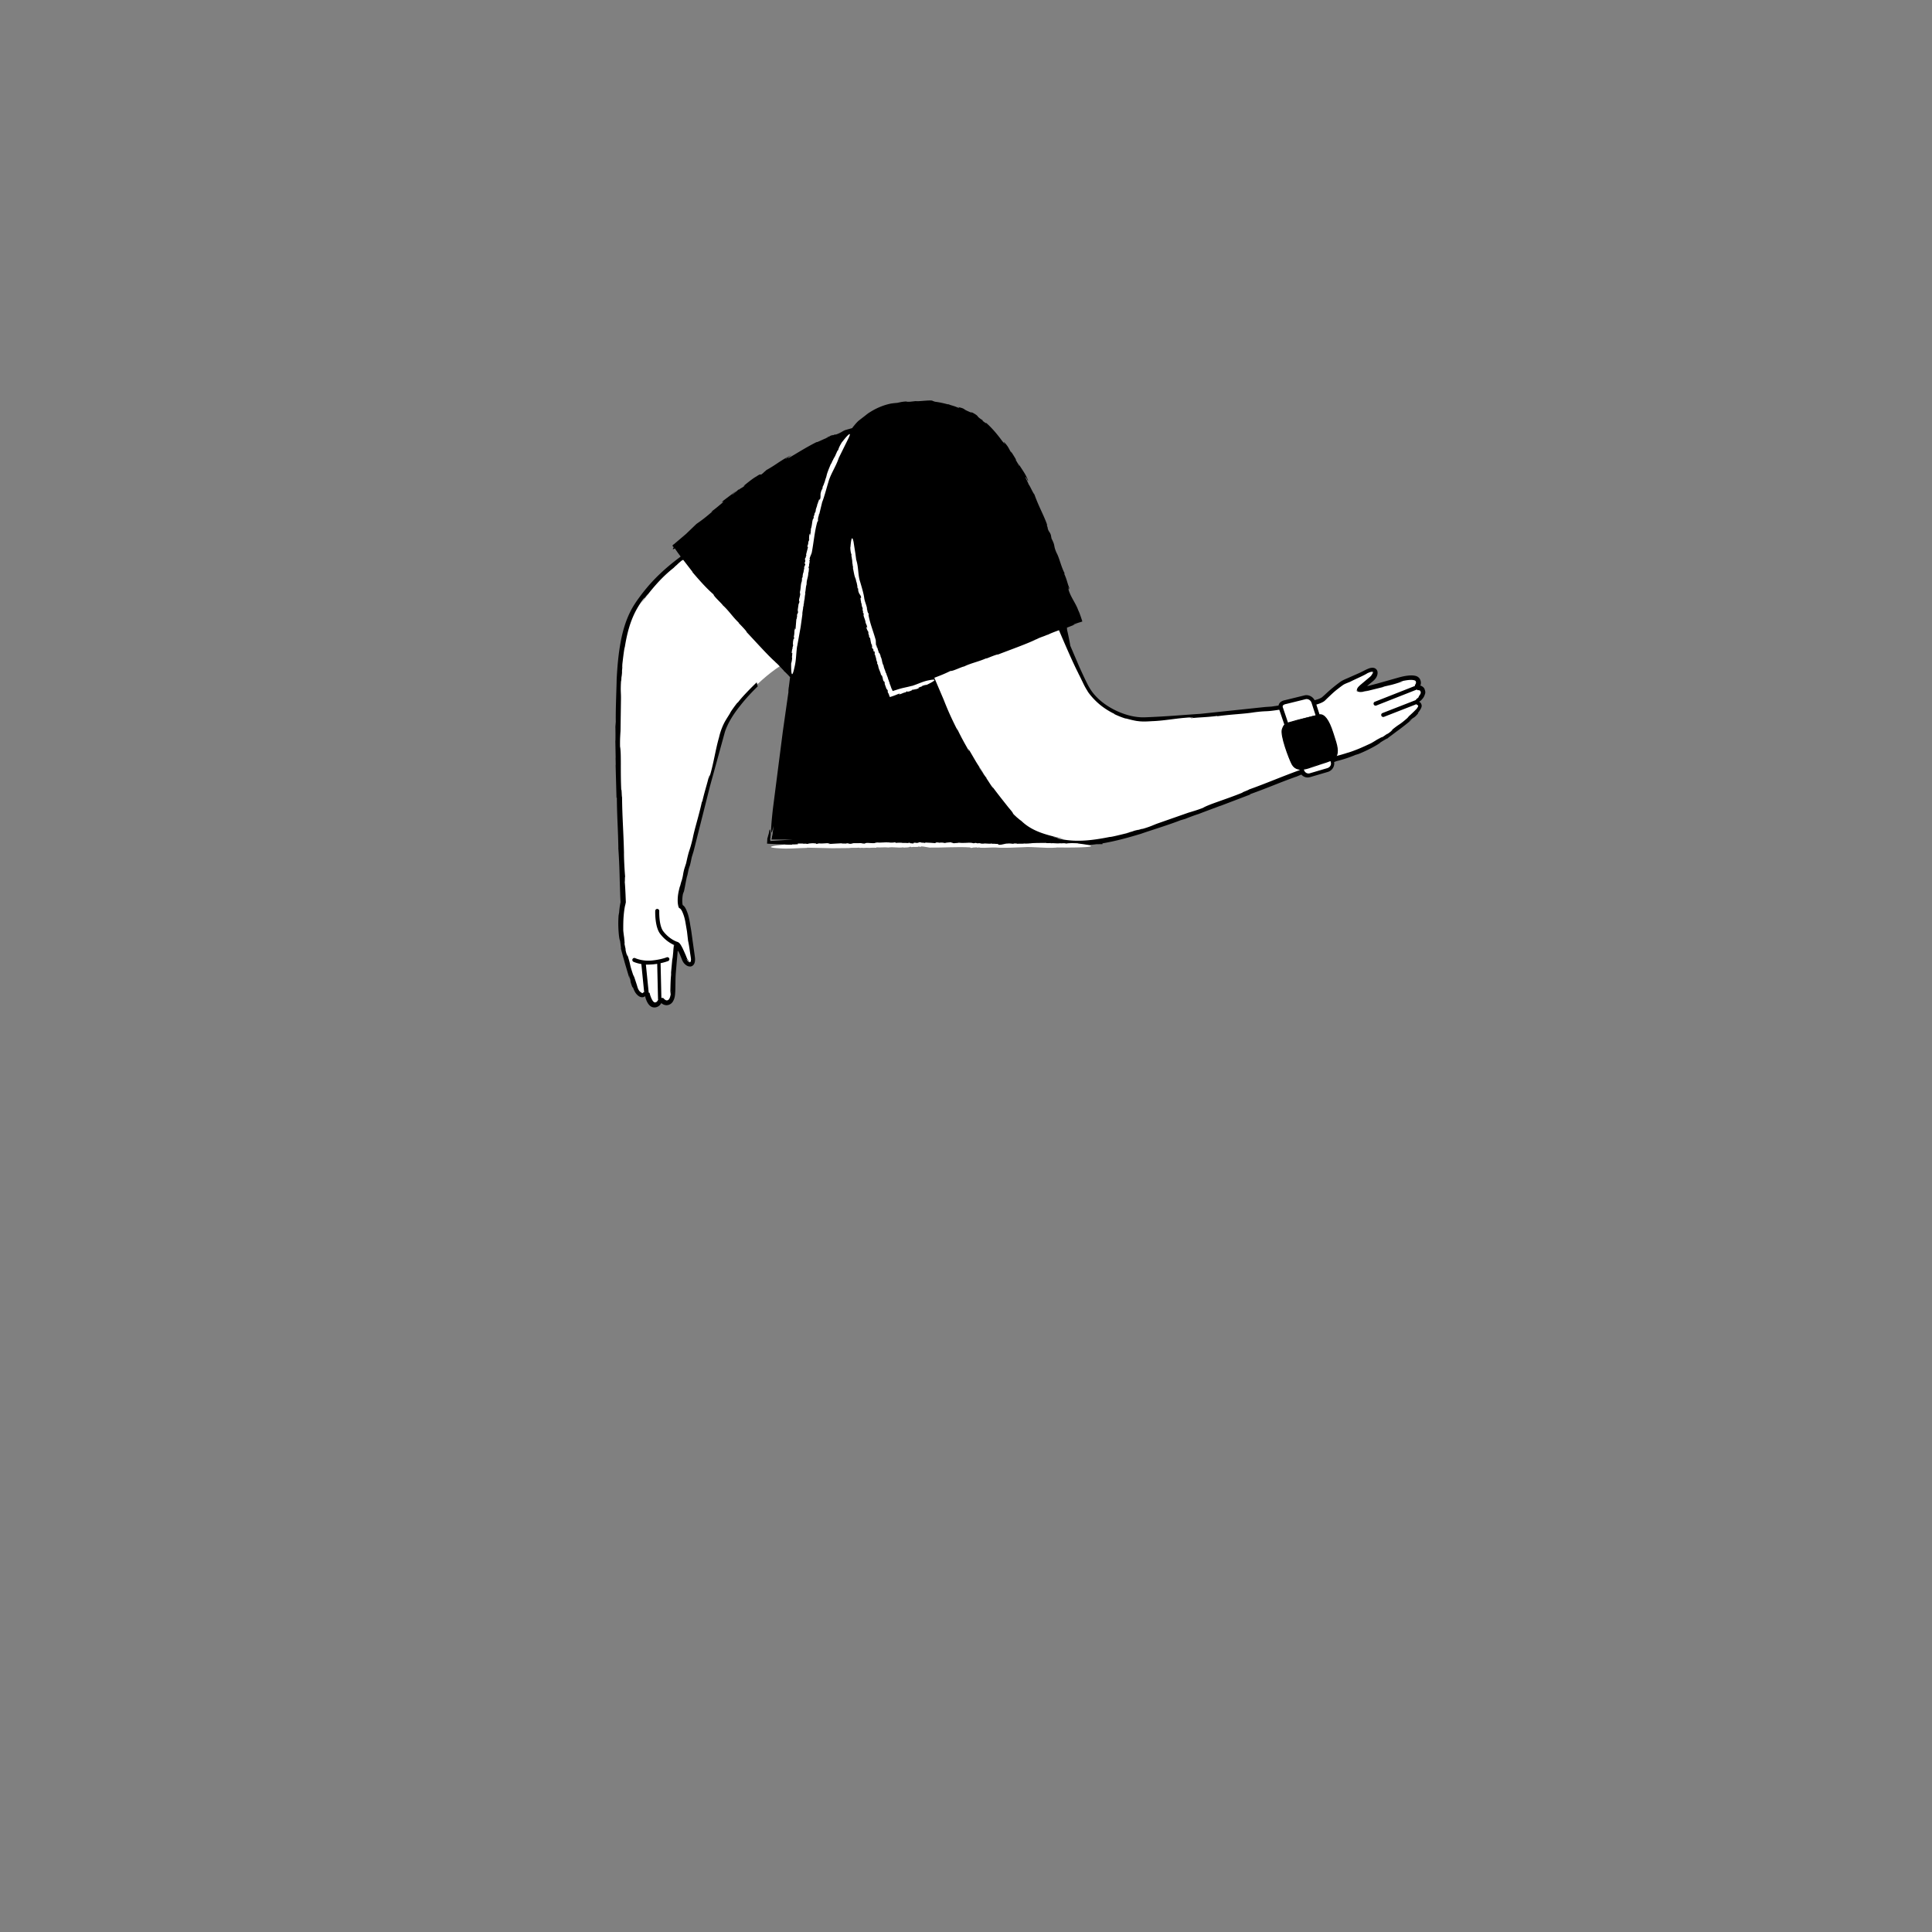 <svg xmlns="http://www.w3.org/2000/svg" viewBox="0 0 480 480" xmlns:v="https://vecta.io/nano"><rect x="0" y="0" width="480" height="480" fill="#808080" stroke="none"/><path d="M2711.8 107l.5-.12c-.02-.02-.15 0-.5.12zm19.8-3.25h-.03c-.04.01-.1.02-.13.04l.16-.04z"/><path d="M171.7 136.7s-9.42 8.17-13.12 13.57c-4.2 6.4-4.6 15.7-4.8 30s1.2 43.8 1.2 43.8-1.6 6.2.5 13.7c2.1 7.4 2.45 8.65 3.63 9.36.86.6 1.57-.46 1.57-.46s.63 2.88 1.93 2.98 1.67-1.58 1.67-1.58.85 1.34 1.9.93c1.3-.5 1.17-2.77 1.22-5.54.04-2.12.63-7.6.73-8.7.1-1 1.37 1.85 1.97 3.45s2.67 2.2 2.17-.8l-.9-6.53c-.2-.8-.4-2.88-1-4.28-.5-1.4-1-1.42-1-1.42s-.6-1.1.1-4.2 8.7-34.8 10.2-39.4c1.9-6 10.3-13.9 14.8-16.5.78-.03-22.78-28.37-22.78-28.37z" fill="#fff"/><path d="M169.08 139.8l-.7.52c.02 0 .2-.13.7-.52zm-15.68 28.82v-.28.28zm83.5 39.24l.84.06c-.01-.03-.22-.05-.84-.06zm32.77 1.96h-.04l-.22.01.26-.01zm-17.32-7.14l.57.62c.01-.02-.13-.18-.57-.62zm31.3 4.45c-.02.01-.03.01-.04.01l-.2.07.25-.08z"/><path d="M352 174.4s2-1.3 1.6-2.6c-.3-1.3-1.8-.9-1.8-.9s1.06-.98.35-2c-.5-.7-2.47-.68-5.54.32-2.05.67-7.7 2-8.7 2.3s1.7-1.7 3-2.8 1.3-3.3-1.5-1.8l-6 2.8c-.7.5-2.4 1.8-3.5 2.9l-1.1 1s-.55.52-2.44 1l-.06-.2c-.3-.8-1.1-1.3-1.9-1.2l-4.9 1.2c-.97.18-1.47.66-1.3 1.4-9.75 1.18-26.32 2.85-33.9 3-4.9.1-11.3-3.1-13.9-7.6-2.7-4.6-8.15-17.9-8.15-17.9l-30.92 15.1s3.36 9.92 12.36 23.62c9.1 13.7 11.9 14.7 18.5 16.5 7.6 2.1 16.3-.2 29.9-4.9 8.64-3 22.6-8.35 31.53-11.8.38.7 1.18 1.07 1.97.8l4.4-1.3c.9-.3 1.4-1.2 1.1-2.1l-.1-.27 1.1-.43s7.2-1.6 13.4-6.1 6.75-5.4 7.3-6.4c.7-1.26-.8-1.6-.8-1.6z" fill="#fff"/><path d="M323.26 191.25c-1.2 0-2-.54-2.48-1.6-.6-1.18-2.84-6.98-2.3-8.5h0c.42-1.17.68-1.48 2.3-1.88l1.58-.45 5.45-1.35c1.26-.2 2.42 1.33 3.43 4.5l.26.8c.72 2.2 1.35 4.1.42 5.4-.5.72-1.8 1.13-3.57 1.68l-2.6.86c-.97.36-1.8.54-2.5.54zm-4.55-10.02c-.47 1.32 1.5 6.72 2.3 8.3.43 1 1.38 2.18 4.64.94l2.6-.87c1.67-.52 2.98-.94 3.44-1.6.86-1.2.25-3.05-.46-5.2l-.26-.8c-.9-2.84-1.94-4.33-3-4.33-.05 0-.1 0-.16.01-1.04.07-3.56.8-5.4 1.35l-1.58.45c-1.56.4-1.73.7-2.1 1.73z"/><path d="M353.94 171.2a1.51 1.51 0 0 0-.5-.6c-.1-.08-.24-.14-.34-.2l-.1-.04c-.07-.02-.14-.02-.2-.01l.03-.03c.04-.05.08-.1.1-.15l.03-.06.02-.1c.03-.15.05-.33.03-.5-.03-.35-.15-.68-.34-.96-.5-.63-1.1-.66-1.58-.73a6.47 6.47 0 0 0-1.4.05c-.9.1-1.76.33-2.6.57l-4.95 1.4-2.15.56-.22.06c-.12.04-.02-.1.01-.1.2-.2.42-.37.65-.56.3-.3 1.42-.97 1.72-2a1.86 1.86 0 0 0 .08-.93 1.13 1.13 0 0 0-.57-.8c-.3-.18-.67-.18-.95-.15-.28.04-.5.1-.74.2-.9.37-1.55.78-2.34 1.12l-2.3 1.02c-.77.36-1.54.6-2.34 1.15a38.54 38.54 0 0 0-3.83 3.19l-.45.4-.23.2c-.05.05-.1.07-.17.12-.28.17-.63.32-1 .44-.23.08-.46.13-.7.2-.45-.85-1.36-1.36-2.36-1.23l-4.9 1.2c-.98.18-1.4.62-1.57.96-.05.1-.1.24-.13.4l-1.77.26-1.52.1-16.13 1.7c-3.52.22-8.6.68-13.73.86-2.47.1-4.96-.6-7.1-1.6-2.14-1-3.96-2.33-5.2-3.7-.9-.94-1.6-2.06-2.2-3.3-.62-1.24-1.2-2.52-1.8-3.83l-2.28-5.33a66.88 66.88 0 0 0-.89-4.31c.15.64.06-.02.05-.23l.02.02 2.83-1.1-1.27.45c.08-.1.16-.17.48-.3a22.87 22.87 0 0 1 1.28-.41c.13-.04.27-.1.4-.13.1-.01.07-.08.05-.15l-.06-.2-.3-.9-.32-.9c-.1-.22-.18-.44-.3-.66-.6-1.73-1.88-3.27-2.4-5.1-.45-.8.5.67-.08-.56.13-.1.3.56.3.2-.54-1.22-.6-2.1-1.3-3.6l.1-.1c-.97-1.92-1.3-3.84-2-5.1-.9-2.02-.2-1.52-1.26-3.57l-.17-.9c-.34-.93-.45-.58-.78-1.62.12.02-.44-1.3-.1-.76-.78-2.36-2.1-4.57-3.2-7.67-.48-.57-1.07-2.1-1.45-2.52.06-.12-1.5-2.96-.46-1.4.1.14.2.4.17.4l.2.14c-.64-1.8-1.7-2.98-2.62-4.6.26.5.62 1.13.3.74-.28-.5-.58-1-.88-1.5l.27.25a45.09 45.09 0 0 0-1.36-2.21l.1.37c-.66-1.08-.74-1.58-1.76-2.62-.35-.33.15.4.08.4l-.65-.8c-.98-1.36-2.42-3.12-3.93-4.44.07.24-.4-.14-.88-.5l.02-.14c-2-1.26-.5-.78-2.58-1.93l-.45-.05c-.98-.42-1.24-.55-1.5-.74-.26-.2-.58-.36-1.75-.6.45.17.52.26.34.26l-.9-.37c-.55-.18-1.1-.34-1.65-.5h.5l-.78-.06c-1.02-.27-2.04-.5-3.07-.62l-.58-.2c-.25-.33-3.73.2-4.2.04l-1.52.17c-.43-.02-1.35.02-.6-.1-1.43.1-1.46.16-2.48.37a20.65 20.65 0 0 0-1.56.17c-1.95.4-3.74 1.18-5.32 2.2h-.01c-.12.06-.07.04-.1.06l-.1.07-.15.1-.27.2-.5.4-1 .77-.54.42c-.2.17-.37.33-.52.5-.33.34-.6.7-.9 1.05-.08.1-.16.22-.23.33l-1.76.5c-.87.37-.94.65-2.53 1.18.46-.3-.16-.03-.75.2.37-.17.47-.25-.32 0-.1.07-.25.16-.4.24-.01-.01-.04 0-.03-.02-.96.44-.77.4-.32.22-.02.02.03.03.18 0-1.06.3-2.75 1.27-2.94 1.16-2.8 1.42-4.67 2.66-6.92 3.95-.3.06.2-.3.84-.7l-1.6.92c-.05-.13.9-.6 1.38-.88-1.02.4-2 1.05-3 1.68-.98.67-2 1.34-3.15 1.97l-.4.38-.14.07c.04.04-.4.42-.72.65-.37.1-.14-.25-1.2.48-.9.47-2.34 1.67-3.37 2.5.6-.4.44-.2.22 0-.52.37-.88.5-1.25.82l-.14-.1c.3-.03-1.25 1.12-1.4 1.3-.36.12.74-.67.8-.83l-3.06 2.3c-1.02.92.3-.03-.15.47-.94.75-1.8 1.56-2.94 2.33l.43-.16c-1.7 1.48-2.77 2.3-4.04 3.16l-2.6 2.5-3.12 2.65c-.1-.03-.13-.01-.1.1-.13.1-.2.17-.2.17l.36.4c-.4.56-.2.58.25.3.01 0 .01-.01.02-.01l.05.05c.3.47.77 1.12 1.4 1.97-1.07.8-2.07 1.58-3.04 2.4-1.46 1.24-2.87 2.55-4.37 4.2-.75.83-1.5 1.74-2.3 2.77-.77 1.04-1.6 2.14-2.4 3.55-1.46 2.65-2.34 5.65-2.86 8.64-.54 3-.77 5.98-.93 8.83-.04 2.7-.28 7.47-.22 10.66l-.1 1.24c.03 1.1.04 2.4.01 3.5l-.02-.07.08 4.3-.02-.07.04 2-.04-.34.23 8.4.08-.22c.06 5.56.3 7.58.38 12.6l-.02-.07c.23 3.16.3 5.67.36 8.2l.13 3.9.05 1.04c.01.17.03.4.02.4-.03.18-.07.35-.1.53a19.27 19.27 0 0 0-.27 2.37c.06-.83-.08.35-.1.28-.27 3.07.16 6.34.34 6.36.3 2.2.24 1.8.22 2.1.04-.01.14.46.33 1.13.18.68.43 1.56.67 2.37l-.24-.75 1.4 4.7-.14-.97c.73 2.5-.01.7.85 3.07l.1-.07c.26.66.5 1.3.98 1.8.25.26.46.44.82.6.18.08.4.1.6.1.22-.02.38-.1.4-.1.1-.05.18-.1.24-.18v-.03c0 .01.01.03.01.04l.06.27.05.2c.05.15.1.32.17.48a4.72 4.72 0 0 0 .52.99c.23.3.57.7 1.15.83.53.12 1.12-.04 1.55-.4.13-.12.25-.24.35-.38.05-.08.08-.1.1-.14.03-.05.05-.1.07-.17.03.05.07.1.12.14l.06.05c.1.06.2.13.3.18a1.89 1.89 0 0 0 .84.2 1.88 1.88 0 0 0 1.49-.81c.6-.92.6-1.8.66-2.6.07-1.66.01-3.2.15-4.8l.2-2.4.2-2.18.03-.4.02-.2c0-.03 0-.08.03-.1.04 0 .06.03.08.05.08.1.14.22.2.35l.1.2.14.3.45 1.1c.12.35.36.86.7 1.2.18.18.35.34.6.47.23.14.6.22.9.2.32-.03.6-.23.78-.48.2-.27.26-.56.3-.8.08-.5.01-.9-.04-1.33l-.17-1.2-.33-2.35-.32-2.33c-.1-.8-.26-1.47-.37-2.26-.13-.76-.28-1.53-.52-2.3a14.96 14.96 0 0 0-.43-1.11c-.1-.2-.2-.38-.32-.57-.07-.1-.14-.2-.23-.28-.07-.08-.25-.22-.24-.2-.02-.01-.05-.01-.06-.05-.02-.06-.02-.06-.04-.18-.02-.1-.04-.23-.05-.35-.02-.24-.03-.48-.02-.72a9.18 9.18 0 0 1 .16-1.47c.06-.18.12-.37.2-.55.15-.2.67-3.63.9-4.1l.32-1.53c.13-.42.38-1.32.22-.55.36-1.4.34-1.44.56-2.46l.46-1.5 4.05-16.08 3.73-13.56c.8-2.4 2.28-4.6 3.8-6.5 1.46-1.86 2.98-3.46 4.34-4.78l-.25-1c-1.7 1.63-3.8 3.8-4.67 5l-.13.05c-.6.75-1.17 1.54-1.7 2.35-.1.3-.6 1-1.23 2.06-.63 1.05-1.26 2.57-1.62 4.18-.87 3-1.3 6.18-2.2 9.28-.3 1.5.2-1.35-.3.9-.1.05.2-1.05-.01-.5-.53 2.2-1.03 3.56-1.66 6.27l-.1.1c-.77 3.55-1.8 6.62-2.26 9-.86 3.65-.83 2.38-1.64 6.2l-.47 1.45c-.42 1.62-.17 1.2-.66 2.98-.04-.13-.6 2.27-.4 1.2-.2.8-.42 1.63-.52 2.5-.05.44-.07.9-.06 1.36a5.83 5.83 0 0 0 .06.71c.02.12.04.24.07.38.04.18.1.37.18.54a2.49 2.49 0 0 0 .3.19c.36.32.57.83.82 1.5.22.6.38 1.26.5 1.95l.38 2.23.27 2.34c.14.58.3 1.55.43 2.5.13.95.3 1.84.3 2.2-.02.01-.04.4-.13.52-.04.07-.13.12-.23.1-.07-.01-.2-.07-.34-.2-.27-.24-.4-.54-.4-.6 0-.07.05.16.47.52.08.05.17.12.22.14.04.02.05.03.05.04.03-.02.05-.05.06-.08-.03 0-.06-.01-.08-.03-.05-.03-.13-.1-.23-.18-.17-.17-.32-.4-.42-.64-.13-.34-.27-.7-.42-1.03l-.22-.5-.4-.88c-.3-.57-.6-1.14-.9-1.38-.15-.12-.28-.2-.4-.24-.03-.01-.07-.01-.1-.02-.01 0-.02-.01-.02-.01-.02-.01-1.86-.6-3.4-2.6-1.13-1.48-1-5-1-5.04.01-.28-.2-.5-.48-.52-.3-.01-.5.2-.52.48-.01.16-.13 3.9 1.2 5.68 1.26 1.66 2.7 2.45 3.42 2.78-.01.04-.03.07-.04.12-.08.63-.14 1.33-.2 2l.14-1.25.06-.57c.01-.16.05-.22.08-.3.01.01.04.02.05.02-.1.22-.12.7-.17 1.07l-.12 1.17-.14 1.44v-.6l-.4 4.3.12-.6c-.22 2.1-.2 2.95-.26 5.2-.03 1.02.27-1.88.1.23-.07.5-.23 1.1-.52 1.37-.14.13-.33.2-.5.18a.73.73 0 0 1-.28-.1c-.05-.03-.1-.06-.2-.14-.12-.1-.24-.22-.36-.37-.2.01-.34 0-.45-.01l-.2-8.62c1.17-.25 1.84-.52 1.88-.53.25-.1.38-.4.27-.65-.1-.25-.4-.38-.65-.27-.01.01-1.36.55-3.6.78-2.44.25-4.2-.58-4.2-.58a.5.5 0 0 0-.44.9c.05.02.8.37 1.96.57l.7 7c-.04 0-.07 0-.12-.01-.37.34-.34.22-.4.25-.01-.03-.02-.06-.02-.08-.04.01-.18-.08-.32-.17-.1-.08-.2-.17-.28-.25-.15-.18-.25-.35-.32-.5-.15-.3-.18-.46-.23-.6-.08-.33-.17-.6-.77-2.4l.15.3-.44-.9c-1.08-3.23-.4-1.82-1.57-5.4.4 1.42-.02.72-.37-1.06l.16.44c-.22-.98-.3-1.3-.4-1.97.14.58.12.3-.06-1.16.07.32.12.65.2.97-.18-.9-.3-1.83-.4-2.76-.01-1.08-.01-2.47.1-3.7.1-1.23.27-2.3.4-2.7 0 0 .02-.07.04-.2.01-.06.03-.13.05-.22.02-.07.03-.15.05-.23 0-.08-.01-.16-.01-.25l-.07-1.74c-.06-1.3-.14-2.76-.22-3.3.1.95.03-1.66.14-.92-.13-1.22-.34-4.83-.3-6.28v.27c-.12-5.35-.45-9.14-.48-13.94-.08.22-.1-2.3-.2-1.7-.24-4.96.05-9.05-.3-10.84-.03-2.26.07-2.68.1-3.84l.01.54.12-8.6c.02-1.57-.15-1.82.03-4.62.02.9.05-.24.13-1.28-.04.67-.03.88.1-.5a10.42 10.42 0 0 1 .01-.77c.01-.01.01-.07.02-.04.13-1.74.1-1.44 0-.63-.01-.04-.02.03-.06.27.2-1.8.57-5.02.72-5.22.83-5.16 2.12-8.74 4.8-12.2.34-.36-.24.48-.95 1.53.58-.85 1.2-1.68 1.82-2.5.04.07-1.05 1.43-1.58 2.22 2.2-2.93 4.6-6.04 8.02-8.73.2-.2.43-.42.65-.62l.2-.15c-.02-.01.16-.17.4-.4.24-.2.54-.48.8-.67.2-.12.27-.13.36-.16l2.36 3.06-.14-.08c2.17 2.53 3.57 4.08 5.3 5.6.03.46 1.83 2.03 2.3 2.67l-.07-.04c1.54 1.34 2.7 3.2 4.17 4.5-.07-.04-.16-.02-.46-.35 1 1.02 2.36 2.42 2.3 2.6 2.34 2.48 5.5 6.02 7.18 7.45l-.14-.08c.33.27.57.5.77.7l1.35 1.42c.04.07.1.15.08.15.44.37 1 .94 1.54 1.54l-.3 2.4c-.08.34-.14 1.26-.1 1.26l-1.4 9.82-2.48 19.33c-.53 4.9-.7 7.82.2 4.1l-.22 1.62c0 .2-.1.9-.2 1.1v.1c0 .3-.1.4-.1.5v.1h5.37l-5.37.35-.3.03-.03-.37-.01-.08a.41.41 0 0 1 .02-.18 1.27 1.27 0 0 1 .04-.15c.01-.07.01-.1 0-.2.01-.07 0-.14.02-.2.07-.37.06-.6.06-.84 0-.04-.01-.1-.02-.14h-.01l-.06-.38c-.06-.28-.12-.37-.17-.3s-.1.26-.14.57l-.01.06v.06h-.01v.01l-.01.04c-.02.07-.04.15-.06.23s-.05.17-.07.26c-.04.1-.03.1-.1.33-.03.08-.04.17-.07.27v.06c-.02 0-.01-.01-.08.18-.01.05-.03.12-.04.2l-.01.14v.08l-.06 1 1.14.07a168.14 168.14 0 0 0 5.55.2c10.8.3 16.36-.1 29.2-.2 11.3.07 14.28.34 25.98.23l12.6-.04c.37.04.73.1 1.12.13 2.1.14 4.2.02 6.27-.25l1-.01h.3c.1 0 .24.03.18-.1l-.02-.1c3.3-.55 6.53-1.46 9.52-2.36 2.5-.88 6.97-2.23 9.88-3.38l1.17-.34c1-.4 2.18-.85 3.2-1.18l-.06.04c1.5-.6 3.2-1.2 3.94-1.5l-.06.04 1.83-.7-.3.14 7.7-2.93-.23-.01c5.12-1.84 6.9-2.72 11.53-4.38l-.05.04 1.36-.57c.4.45.96.72 1.55.72.22 0 .45-.04.67-.1l4.42-1.3c1.07-.36 1.67-1.4 1.5-2.43l.63-.24c.3-.07.6-.15.9-.23 1.3-.36 2.68-.83 4.17-1.47-.74.32.34-.08.3-.04 2.78-1.1 5.54-2.73 5.5-2.9 1.85-1.13 1.53-.9 1.8-1-.03-.03.35-.32.9-.72l1.92-1.45-.6.48c1.28-.97 2.56-1.94 3.8-3l-.82.5c1-.8 1.14-.9 1.28-.97.13-.1.28-.1 1.12-1.08l-.1-.05a5.9 5.9 0 0 0 .8-1.21c.1-.23.2-.5.13-.8-.03-.14-.08-.28-.16-.4l-.1-.15-.06-.06a.79.79 0 0 0-.29-.17c-.05-.01-.02-.02.01-.04l.08-.05.16-.1c.08-.06.1-.07.22-.18.13-.12.25-.25.37-.4.23-.28.45-.6.56-1.04.22-.42.14-.9-.05-1.32zm-192.7 68.44c.33 0 .68-.02 1.04-.05.36-.04.7-.08 1-.13l.2 8.7c0 .07.02.13.04.2-.12.27-.25.43-.3.47-.1.1-.2.15-.28.18-.08.04-.2.04-.3.03-.05-.01-.13-.04-.22-.12-.2-.15-.38-.45-.53-.77a4.4 4.4 0 0 1-.21-.5c-.02-.05-.1-.25-.15-.43-.05-.18-.1-.36-.15-.55a2.88 2.88 0 0 1-.21-.06l-.7-6.96.74.01zm149.02-43.47c.23.01-2.1.84-1.5.73-4.5 1.82-8.38 2.9-9.9 3.82-2.07.78-2.5.82-3.57 1.2l.5-.2-7.94 2.78c-1.45.5-1.62.75-4.26 1.52.83-.32-.24.02-1.22.3.63-.2.82-.27-.5.06-.18.07-.46.16-.72.25-.01 0-.06.01-.04 0-1.64.48-1.35.4-.58.22-.04.02.03.02.27-.04-1.73.4-4.8 1.2-5.04 1.12-5 1-8.74 1.33-12.9.4-.44-.2.5.07 1.73.22-1-.13-1.95-.38-2.93-.64.05-.07 1.68.42 2.6.54-3.4-.9-7.4-1.52-10.46-4.45l-.7-.53-.17-.18c-.01.02-.2-.13-.42-.34s-.52-.47-.73-.7c-.34-.5.12-.06-1.23-1.64-1.02-1.3-2.94-3.68-4.2-5.45.66.97.42.68.1.28-.6-.86-.9-1.4-1.37-2.06l.02-.1c-.14-.07-1.63-2.3-1.83-2.58-.26-.55.9 1.35 1.12 1.53-2.27-3.55-1.18-1.74-3.3-5.37-1.16-1.93.1.4-.48-.5-.98-1.73-1.94-3.42-2.9-5.5l.24.7c-1.7-3.33-2.58-5.4-3.5-7.74l-2.32-5.43c1.5-.55 2.74-1.06 4.02-1.7.44.14 2.57-.93 3.33-1.1l-.06.05c1.82-.92 3.98-1.3 5.74-2.16-.06.05-.08.14-.5.3 1.32-.53 3.13-1.28 3.28-1.16 3.17-1.23 7.65-2.82 9.6-3.84l-.12.1c1.1-.6 1.5-.6 2.77-1.16.08-.01.17-.03.16-.02.68-.36 1.76-.76 2.75-1.12 1.78 4.18 3.67 8.52 4.87 10.8l-.13-.2c.5.92.76 1.53 1.08 2.16.3.63.6 1.3 1.24 2.3.06.12.15.26.13.24.66.96 1.8 2.24 3.06 3.26 1.26 1.03 2.63 1.8 3.47 2.2l.08.1c1.38.66 2.83 1.18 4.33 1.5a19.39 19.39 0 0 1-1.66-.45c.3 0 1.12.3 2.3.53a6.89 6.89 0 0 0 .96.15c.34.05.7.07 1.08.08.76.02 1.53-.03 2.35-.08 3.05-.1 6.14-.75 9.3-.92 1.5-.2-1.3.25.93 0 .08.1-1.04.15-.46.17 2.2-.23 3.62-.2 6.33-.54l.12.06c3.53-.48 6.7-.57 9.03-.96 3.64-.47 2.47-.05 6.25-.64h.08l1.3 3.82c-.23.25-.37.57-.54 1.05-.5 1.4 1.6 7 2.3 8.4.35.8.94 1.37 1.94 1.5l.07.22c-4.88 1.77-8.27 3.28-12.67 4.84zm12.5-4.8l.16-.07h0c-.05.03-.1.05-.16.06zm-1.95-11.98a8.61 8.61 0 0 0-.78.23l-1.26-3.73c-.1-.24-.12-.43-.05-.56.1-.2.43-.36.88-.44l4.87-1.2c.05-.01.1-.01.14-.01.53 0 1.02.35 1.22.87l1.04 3.2c-1.8.36-4.82 1.3-6.06 1.64zm9.06 11.42l-4.42 1.3c-.6.2-1.25-.13-1.47-.8l-.08-.25c.52-.07 1.12-.23 1.8-.5 1.96-.72 3.66-1.14 4.8-1.63l.12.4c.2.62-.13 1.25-.76 1.47zm22.6-17.72c.08-.05.08-.02.02.07-.02.02-.04.05-.06.07s-.05.06-.13.13c-.13.12-.3.27-.5.4.01.06 0 .1 0 .15l-8.33 3.25c-.26.1-.38.4-.28.65.08.2.27.32.47.32.06 0 .12-.01.18-.03l8.1-3.16c.01.05.03.1.04.14.1.05.2.1.28.14l.05.05c.01.02.02.03.02.05.01.03.01.06 0 .13-.02.1-.1.25-.2.4a2.18 2.18 0 0 1-.35.44c-.22.2-.4.44-1.7 1.62l.2-.25-.63.74c-2.5 2.17-1.48 1-4.33 3.36 1.17-.9.66-.25-.83.74l.33-.32c-.8.58-1.06.77-1.63 1.1.47-.36.22-.23-1.03.5.26-.2.54-.37.8-.57-.75.5-1.53 1-2.33 1.45-.96.44-2.2 1.03-3.33 1.48s-2.13.8-2.56.9c0 0-1.08.36-2.3.68l-.47.12c-.03.01-.05.02-.07.02.78-1.4-.05-3.5-.8-5.88-.8-2.46-1.87-4.52-3.24-4.4l-.82-2.53a8.93 8.93 0 0 0 1.16-.41c.27-.12.54-.25.83-.46l.12-.1.1-.1.15-.14.3-.3c.83-.77 1.6-1.56 2.57-2.3.47-.37.97-.75 1.47-1.1.4-.25 1.08-.5 1.7-.75 1.03-.55 3.58-1.63 4.3-2.14.04 0 .34-.16.72-.28.46-.12.62-.1.7.06.06.1-.05.37-.08.42-.01.02-.01-.01.01-.1.02-.1.03-.2-.01-.27-.03-.06-.13-.08-.1-.1l-.13.08c.18 0 .13.04.16.08 0 .03 0 .01-.01.1a1.33 1.33 0 0 1-.12.3c-.12.22-.27.4-.48.6l-.9.75-1.45 1.22a8.2 8.2 0 0 0-.59.57c-.14.17-.23.32-.27.44-.07.26-.15.38-.06.65.1.1.13.08.22.13.04.02.07.04.12.06l.2.05a1.24 1.24 0 0 1-.35-.14c-.04-.02-.08-.04-.1-.06-.02-.01-.05-.05-.06-.1-.01-.04-.01-.06-.01-.1.01-.18.05-.24.05-.03-.03.06.06.22.1.2l.15.05c.1.04.26.07.43.1l.4-.02.2-.01.3-.08 1.2-.3-1.06.34 5.05-1.25-.58.07 2.42-.56c.36-.1.73-.2 1.14-.33l1.38-.44c.98-.3-1.86.37.18-.17.54-.1 1.13-.22 1.75-.25.3-.02.62-.01.9.04.3.04.5.16.53.22a.65.65 0 0 1 .11.34c0 .06 0 .1-.02.2l-.01.05-.07.15c-.04.1-.1.2-.2.3a2.18 2.18 0 0 1 .07.18l-10 3.94c-.26.1-.38.4-.28.65.08.2.27.32.46.32.06 0 .12-.01.18-.03l10.07-3.97c.01 0 .01-.01.02-.02.04.05.08.1.12.18.34-.05.58.06.58.06.05.03.1.06.12.1.06.06.13.3.14.42-.01.26-.24.67-.55 1z"/><path d="M208.1 109.7c-.01 0-.02.01-.02.01l-.12.06.14-.07z"/><g fill="#fff"><path d="M198.05 160.6l.86-4.8.44-3.16c-.05-.5.2-1.33.2-1.9l.1-.2a1.91 1.91 0 0 1 .07-.63l.02.02c-.01-.3.07-.63.07-.78l.02.02.05-.36.02.07a8.63 8.63 0 0 1 .2-1.5l-.1.02c.25-.98.13-1.37.4-2.24v.02c-.04-1.17.44-1.76.42-2.96 0 .15.05-.05.07-.04.06-.54.15-1.1-.02-1.15.07-.4.1-.3.18-.35-.07-.01-.05-.35 0-.66l.01.15.12-.88-.17.15c.12-.46.2-.1.23-.54h-.12c.13-.64.37-.98.56-1.6.5-2.56.7-5.38 1.4-7.7l.1-.1c.14-.02-.05-.7.1-.76v-.3c.04-.07.1-.23.1-.1.06-.25.04-.26.05-.45l.14-.25.7-2.9c.5-1.2 1.1-3.56 1.52-4.9.5-1.93 1.84-3.87 2.5-5.78.04-.05.08-.22.07-.23l2.43-4.92c.3-.63.47-1.08.28-1.06-.18.02-.74.53-1.8 1.92v-.05c-.55.87-.85 1.45-1.04 2.14-.2.02-.4.75-.54.94v-.03c-.15.62-.65 1.12-.8 1.72 0-.03-.04-.06.01-.2-.16.4-.37.98-.47.97-.4.97-.98 2.32-1.08 3l-.01-.05c-.04.4-.16.47-.26.9l-.04.04c-.04.43-.4 1.15-.47 1.5h-.07l-.25.8.1-.3c.14.16-.3.56-.4 1.17-.2.53.03 1.2-.23 1.74 0 .3-.06-.27-.12.14-.1-.01 0-.2-.1-.12-.08.4-.27.62-.35 1.13h-.08c-.04.67-.43 1.18-.4 1.64-.1.68-.32.4-.34 1.12l-.16.25c-.08.3.07.24-.05.56-.06-.03-.14.4-.15.2-.25.73-.18 1.54-.53 2.5.08.24-.1.72-.02.9-.06.02-.2 1-.2.4 0-.05.02-.13.04-.12l-.06-.08c-.24.53-.12 1.03-.24 1.58.05-.16.1-.38.1-.22l-.1.5-.04-.12-.17.76.1-.1c-.1.37-.26.48-.23.92.02.2.17-.34.12.06l-.48 1.87c.1-.05.06.13.05.3l-.08.01c-.02.7-.2.22-.24.9l-.04-.07.12.2c.04.63-.2.3-.12 1.02.03-.27.18-.1.1.23l-.06-.1c-.02.2 0 .25-.03.37-.02-.12-.1-.07-.13.2l-.06-.2.05.53c-.14.38-.15 1.02-.28 1.16 0 0-.2.84-.1 1.05-.04-.18-.14.28-.2.13.04.23 0 .9-.12 1.13v-.05c-.24.94-.15 1.65-.4 2.5.1-.03-.03.42.1.33-.03.9-.48 1.58-.2 1.96-.04.4-.15.47-.2.67v-.1l-.22 1.54c-.01.3.14.35.02.85-.04-.17-.06.04-.1.22.01-.12-.01-.16-.1.08a.68.68 0 0 1 .02.15c-.01 0-.01.01-.02 0-.03.32 0 .27.03.12.01.01.02 0 .05-.04-.13.3-.13.9-.25.93l-.2 2.43c-.07.08-.1-.1-.08-.34l-.06.56c-.08-.02 0-.33.01-.5-.23.64-.08 1.4-.3 2.15l.04.17v.04c.03 0 .05.18.05.3-.1.1-.16-.03-.2.35-.1.3-.1.87-.12 1.28.04-.2.07-.14.08-.04-.03.2-.1.3-.1.45h-.1c.1-.06.02.52.05.6-.1.1-.02-.3-.06-.36l-.16 1.16c.01.42.1-.06.15.15-.04.37-.02.73-.14 1.14l.1-.12c-.03.7-.1 1.1-.25 1.55-.05 5.2.77 1.2.77 1.2.5-1.97.4-3.04.7-5.44zm28.5 9.8c-1.7.46-2.2.44-3.95 1.03l-.77.24h-.01l-.02.01c-.02.02-.02.01-.03-.01l-.02-.02-.1-.3c-.25-.34-.37-1.06-.62-1.48l.01-.2c-.1-.14-.17-.32-.2-.5h.02c-.13-.22-.2-.5-.25-.6h.02l-.1-.28.04.04a6.58 6.58 0 0 1-.43-1.19l-.07.06c-.17-.82-.43-1.06-.55-1.8h.02c-.5-.84-.3-1.48-.8-2.36.06.1.03-.06.05-.06-.16-.42-.3-.88-.48-.84-.1-.32-.03-.27.02-.33-.07.02-.2-.24-.26-.5l.06.1-.24-.7-.1.18c-.07-.4.14-.15 0-.5l-.1.04c-.13-.53-.05-.88-.12-1.4-.57-2.1-1.48-4.28-1.8-6.3l.06-.1c.1-.07-.33-.5-.23-.6l-.12-.2c.01-.07 0-.2.05-.1-.05-.2-.07-.2-.15-.35l.02-.25c-.15-.85-.5-1.52-.67-2.4-.1-1.1-.7-3.04-1.03-4.18-.55-1.58-.4-3.57-.9-5.2.01-.06-.05-.2-.07-.2l-.2-1.53-.17-1.07-.3-1.93c-.24-1.14-.55-1.6-.77 1.33l-.03-.04c.01.86.1 1.4.32 1.96-.16.12.1.7.06.9h-.02c.2.5.04 1.08.26 1.56-.02-.02-.07-.02-.1-.13.1.36.22.84.12.9.2.86.35 2.07.64 2.58l-.04-.03c.17.3.1.4.23.74-.01.02-.01.05-.02.05.18.32.23 1 .33 1.25l-.06.03.16.67-.04-.26c.2.05.01.53.24 1 .1.46.6.84.6 1.33.14.2-.18-.17-.04.16-.1.03-.1-.14-.15-.04.12.32.03.57.2.96l-.07.03c.27.5.16 1.03.38 1.35.2.53-.12.42.17.96l-.04.25c.05.25.16.14.2.43-.07 0 .04.36-.06.2.07.64.47 1.2.53 2.05.17.14.2.57.33.67-.05.04.22.8-.02.4-.02-.04-.04-.1-.02-.1l-.1-.03c-.01.5.3.8.42 1.27-.02-.14-.07-.32.01-.2l.1.42-.08-.07.14.64.05-.1c.05.32-.04.46.16.78.1.14.02-.32.13 0a14.7 14.7 0 0 0 .31 1.59c.07-.07.1.07.17.2l-.07.04c.26.52-.1.25.15.78l-.06-.03.2.1c.3.45-.07.3.3.8-.08-.2.13-.15.18.13l-.1-.05c.06.14.1.18.12.3-.06-.08-.1-.02-.04.2l-.13-.12.25.37c.02.34.27.8.22.97 0 0 .16.7.32.82-.1-.12-.02.27-.13.18.13.15.36.65.34.9v-.04c.17.8.53 1.28.66 2 .07-.06.15.32.22.2.34.68.2 1.37.63 1.52.13.32.05.4.1.58l-.04-.07.44 1.23c.1.2.27.2.37.6-.1-.1-.04.05.02.2-.04-.1-.08-.1-.05.1.03.03.05.05.08.12 0 0 0 .02-.01.01.16.38.15.3.1.12.01 0 .02-.02.02-.08.03.2.13.5.2.7.05.1.06.25.1.28.08-.01.12-.01.12.02l.84-.28.52-.2.9-.37c.1.03-.05.12-.23.2l.45-.15c.02.08-.25.12-.38.18.57-.03 1.07-.45 1.73-.53l.1-.1h.04c-.01-.03.12-.12.2-.16.1.04.04.16.35.06.27-.01.7-.24 1-.37-.18.04-.13-.01-.06-.06.16-.05.26-.01.38-.07l.04.1c-.1-.07.38-.2.43-.27.1.04-.22.13-.25.2l.93-.3c.3-.17-.1-.07.05-.2.3-.1.56-.25.9-.3l-.13-.05c.53-.23.87-.32 1.26-.34 3.93-1.88.6-1.15.6-1.15-1.6.3-2.38.8-4.3 1.43zM203 209.52l.2.03c0-.01-.05-.03-.2-.03zm51.6-.02c.02 0 .03 0 .05-.01h-.05zm-43.68 1.2h0c-.03 0-.05.01-.06.01h.06z"/><path d="M200.52 210.6l6.28.14 4.1-.04c.63-.13 1.73 0 2.47-.1l.3.07c.26-.04.55-.06.8-.02l-.02.02c.38-.05.8-.02 1-.05l-.02.02.46-.01-.08.03c.67-.06 1.35-.06 1.95-.04l-.05-.1c1.3.1 1.76-.08 2.93.03l-.02.02c1.47-.23 2.33.16 3.85-.06-.2.03.08.04.07.07.7-.02 1.45-.04 1.46-.2.5 0 .4.05.48.12 0-.07.44-.1.84-.1l-.18.03 1.14-.03-.22-.14c.6.04.15.17.73.14v-.12c.84.02 1.33.2 2.14.3 3.36.05 6.98-.25 10.1-.04l.14.1c.06.13.86-.2.98-.07l.36-.06c.1.02.32.05.14.08.34.01.34-.02.6-.05l.36.08c1.33.06 2.46-.1 3.85-.06 1.68.16 4.84.01 6.66-.07 2.56-.2 5.54.32 8.16.1.08.02.3-.02.3-.04l2.4.02s11.63.05 2.8-1.02l.06-.03c-1.3-.07-2.14-.08-3.04.06-.14-.17-1.08-.02-1.4-.07l.03-.01c-.8.13-1.65-.1-2.42.01.03-.01.05-.06.22-.06-.56.02-1.33.06-1.37-.04-1.34.03-3.22-.02-4.08.14l.06-.03c-.5.1-.63.02-1.18.07-.03-.01-.07-.02-.06-.03-.53.1-1.56.02-2 .06l-.03-.07-1.06.02.4.01c-.14.18-.8-.12-1.58 0-.72-.02-1.46.38-2.2.3-.36.1.3-.14-.22-.07-.02-.1.25-.06.1-.14-.52.05-.86-.1-1.5-.03l-.03-.07c-.84.14-1.6-.1-2.16.03-.87.06-.58-.22-1.5-.08l-.35-.1c-.4-.02-.28.12-.7.07.03-.06-.54-.05-.3-.1-.97-.1-1.98.14-3.26-.03-.28.12-.92.05-1.13.14-.03-.05-1.3-.01-.57-.13.06-.01.17-.01.17.01l.1-.07c-.73-.14-1.33.08-2.05.05.2.02.5.02.3.07l-.67-.01.14-.06-1-.04.14.08c-.5-.04-.66-.17-1.22-.06-.25.06.46.1-.05.13-.66-.05-1.64-.13-2.47-.15.08.1-.15.08-.38.1l-.03-.07c-.9.1-.33-.16-1.2-.08l.08-.05-.23.16c-.8.15-.43-.15-1.3.05.35-.01.16.16-.27.13l.1-.07c-.24.02-.32.05-.48.03.14-.04.07-.1-.27-.1l.23-.1-.66.13c-.5-.08-1.32.02-1.53-.08 0 0-1.1-.05-1.35.06.22-.07-.38-.1-.2-.18-.28.08-1.12.14-1.46.06l.06-.01c-1.24-.1-2.13.12-3.24.01.05.1-.54.04-.4.15-1.16.1-2.1-.23-2.52.12-.53.02-.62-.08-.9-.1l.13-.02c-.98.03-1.27.03-2 .02-.37.03-.42.2-1.08.15.2-.06-.06-.05-.3-.05.16-.01.2-.03-.12-.08-.05.02-.12.03-.18.04 0 0-.02-.01-.01-.02-.4.02-.34.04-.15.05-.01.01.01.02.07.04-.42-.08-1.18.01-1.23-.1-1.23.03-2.1.14-3.13.18-.12-.06.12-.1.42-.13l-.73.02c.01-.08.42-.05.64-.06-.86-.13-1.78.13-2.8.01l-.2.06-.06-.01c0 .03-.22.08-.37.1-.14-.07.01-.16-.5-.16-.4-.07-1.13.03-1.64.07.28.01.2.05.07.08-.25 0-.4-.07-.6-.04v-.1c.1.1-.65.1-.75.13-.14-.07.4-.06.45-.1l-1.5.01c-.54.07.1.1-.16.17-.47.02-.94.08-1.48.03l.17.08c-.9.07-1.42.06-2.02-.03-6.62.68-1.4.93-1.4.93 2.58.2 3.93-.04 7.03-.1z"/></g></svg>